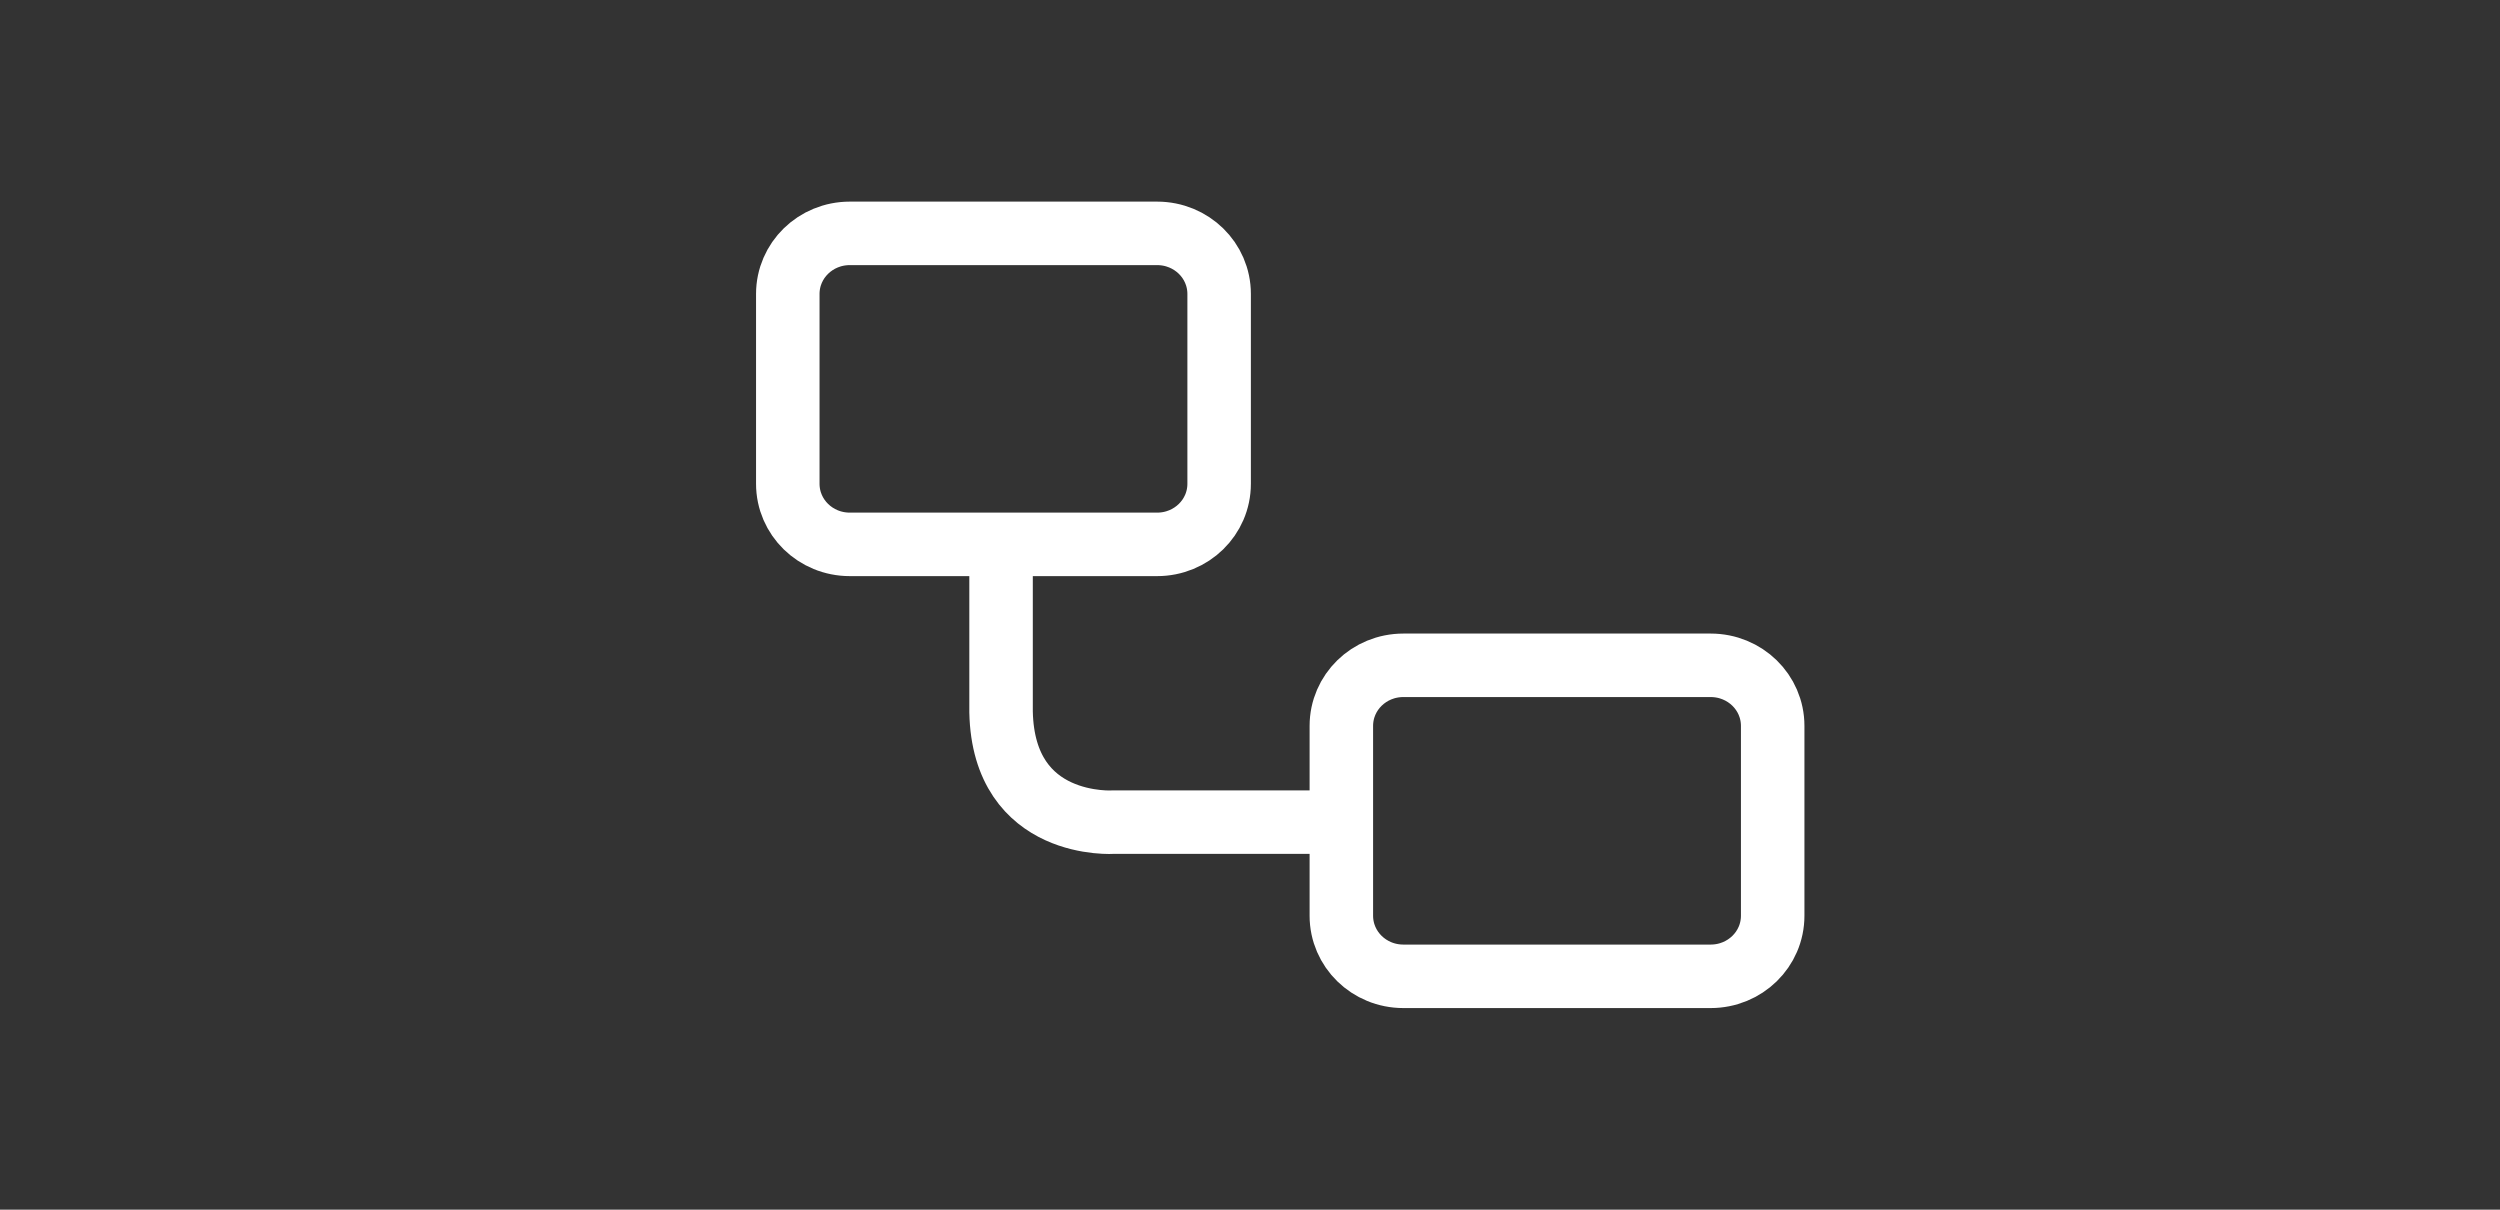 <?xml version="1.0" encoding="UTF-8" standalone="no"?>
<!-- Created with Inkscape (http://www.inkscape.org/) -->

<svg
   xmlns:dc="http://purl.org/dc/elements/1.1/"
   xmlns:cc="http://creativecommons.org/ns#"
   xmlns:rdf="http://www.w3.org/1999/02/22-rdf-syntax-ns#"
   xmlns:svg="http://www.w3.org/2000/svg"
   xmlns="http://www.w3.org/2000/svg"
   xmlns:sodipodi="http://sodipodi.sourceforge.net/DTD/sodipodi-0.dtd"
   xmlns:inkscape="http://www.inkscape.org/namespaces/inkscape"
   width="1240"
   height="600"
   id="svg2"
   version="1.1"
   inkscape:version="0.48.4 r9939"
   inkscape:export-filename="C:\Users\Sebastian\Desktop\Logo_SplashScreen.png"
   inkscape:export-xdpi="450"
   inkscape:export-ydpi="450"
   sodipodi:docname="SplashScreen.svg">
  <rect width="100%" height="100%" fill="#333333" stroke="none"/>
  <defs
     id="defs4" />
  <sodipodi:namedview
     id="base"
     pagecolor="#ffffff"
     bordercolor="#666666"
     borderopacity="1.0"
     inkscape:pageopacity="0.0"
     inkscape:pageshadow="2"
     inkscape:zoom="0.7"
     inkscape:cx="948.10607"
     inkscape:cy="163.1102"
     inkscape:document-units="px"
     inkscape:current-layer="layer1"
     showgrid="false"
     showguides="true"
     inkscape:guide-bbox="true"
     inkscape:window-width="1920"
     inkscape:window-height="1017"
     inkscape:window-x="1912"
     inkscape:window-y="-8"
     inkscape:window-maximized="1" />
  <g
     inkscape:label="Layer 1"
     inkscape:groupmode="layer"
     id="layer1"
     transform="translate(0,-452.362)">
    <path
       id="rect2985-1-7"
       style="fill:none;stroke:#ffffff;stroke-width:31.494;stroke-linecap:butt;stroke-linejoin:miter;stroke-miterlimit:4;stroke-opacity:1;stroke-dasharray:none;stroke-dashoffset:0"
       d="m 421.533,568.109 152.373,0 c 17.056,0 30.786,13.41 30.786,30.068 l 0,94.126 c 0,16.658 -13.731,30.068 -30.786,30.068 l -152.373,0 c -17.056,0 -30.786,-13.41 -30.786,-30.068 l 0,-94.126 c 0,-16.658 13.731,-30.068 30.786,-30.068 z m 242.987,292.032 -111.995,0 c 0,0 -54.798,3.906 -55.998,-54.691 l 0,-76.567 m 199.567,53.471 152.373,0 c 17.056,0 30.786,13.41 30.786,30.068 l 0,94.125 c 0,16.658 -13.731,30.068 -30.786,30.068 l -152.373,0 c -17.056,0 -30.786,-13.41 -30.786,-30.068 l 0,-94.125 c 0,-16.658 13.731,-30.068 30.786,-30.068 z"
       inkscape:export-filename="C:\Users\Sebastian\Desktop\Logo.png"
       inkscape:export-xdpi="392.85001"
       inkscape:export-ydpi="392.85001"
       inkscape:connector-curvature="0" />
  </g>
</svg>
